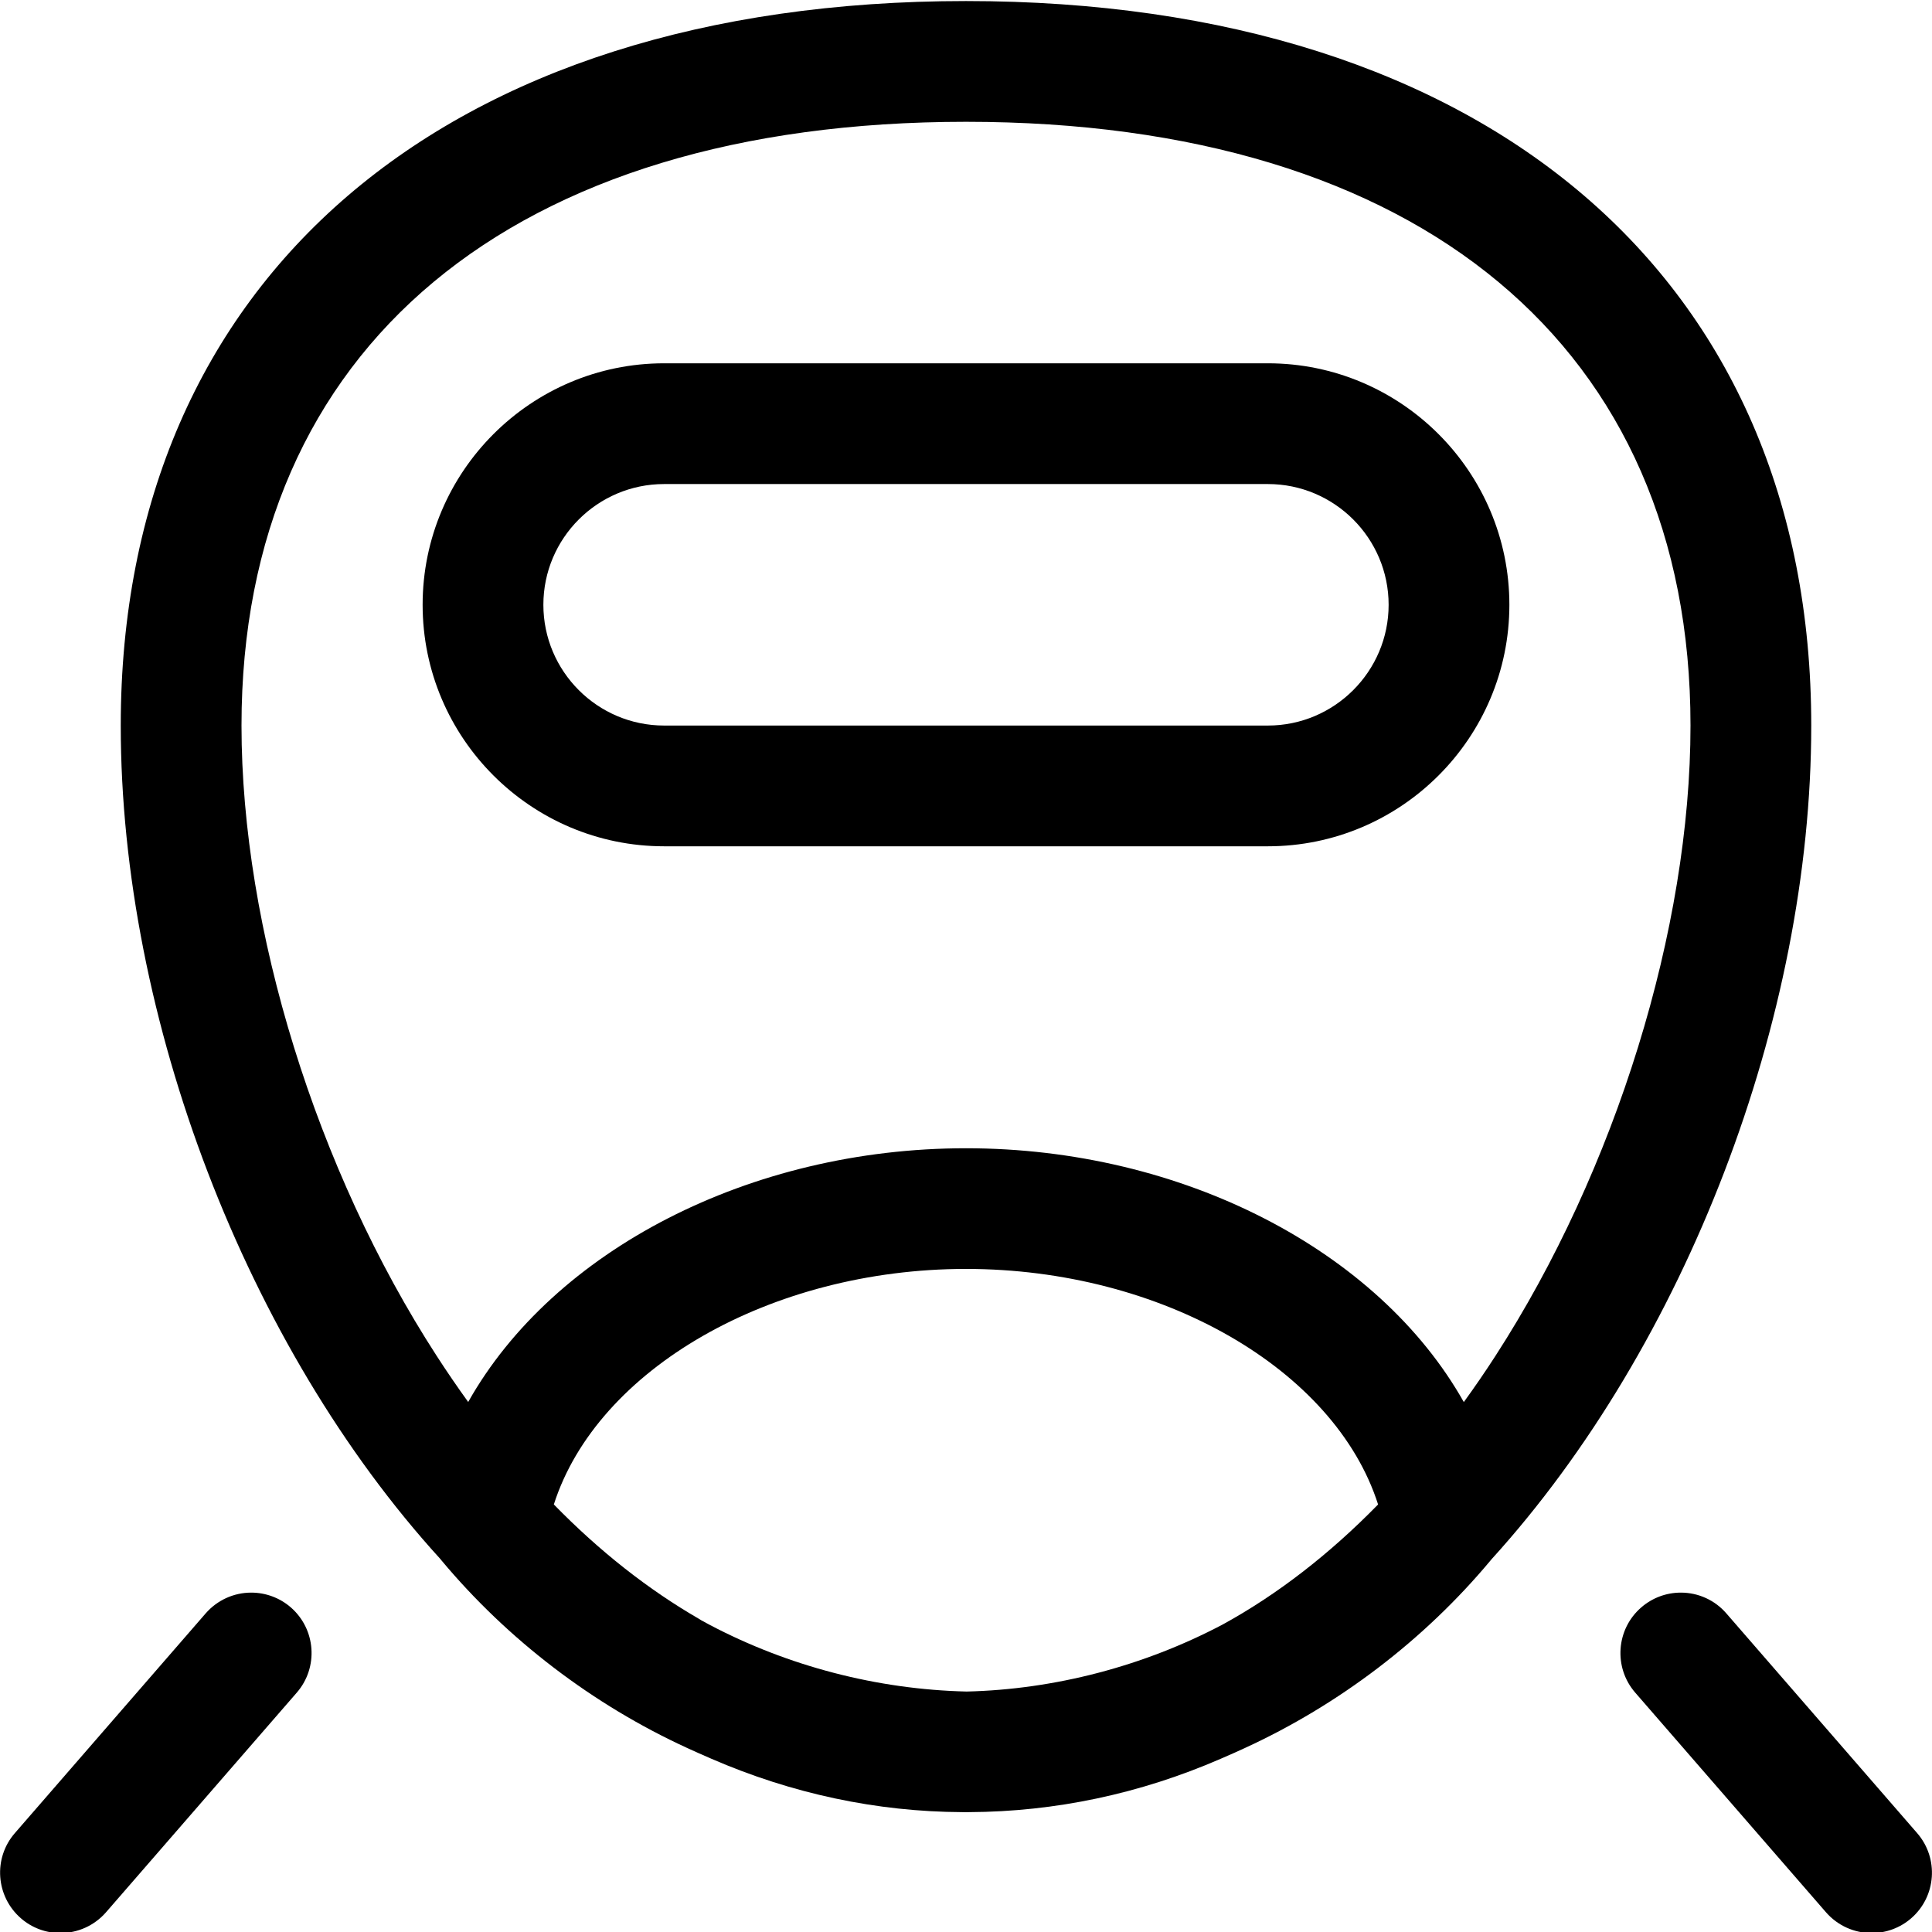 <?xml version="1.0" encoding="utf-8"?>
<!-- Generator: Adobe Illustrator 22.1.0, SVG Export Plug-In . SVG Version: 6.00 Build 0)  -->
<svg version="1.1" id="Layer_1" xmlns="http://www.w3.org/2000/svg" xmlns:xlink="http://www.w3.org/1999/xlink" x="0px" y="0px"
	 viewBox="0 0 24 24" style="enable-background:new 0 0 24 24;" xml:space="preserve">
<title>railroad-metro</title>
<g>
	<path d="M0.75,24.013c-0.181,0-0.355-0.065-0.491-0.184c-0.312-0.272-0.346-0.746-0.074-1.058l2.37-2.729
		c0.143-0.164,0.349-0.258,0.566-0.258c0.18,0,0.355,0.065,0.491,0.183c0.313,0.272,0.346,0.747,0.075,1.059l-2.37,2.729
		C1.174,23.919,0.968,24.013,0.75,24.013z"/>
	<path d="M23.25,24.013c-0.218,0-0.424-0.094-0.567-0.258l-2.37-2.729c-0.271-0.312-0.238-0.787,0.075-1.058
		c0.137-0.119,0.311-0.184,0.492-0.184c0.218,0,0.424,0.094,0.566,0.259l2.37,2.729c0.271,0.312,0.238,0.787-0.075,1.058
		C23.605,23.948,23.431,24.013,23.25,24.013z"/>
	<path d="M11.953,22.511c-1.062-0.005-2.114-0.228-3.118-0.664l-0.164-0.072c-0.045-0.02-0.09-0.04-0.135-0.061
		c-1.172-0.538-2.231-1.346-3.056-2.335c-0.004-0.005-0.008-0.01-0.012-0.015C3.063,16.725,1.5,12.656,1.5,9.013
		c0-5.551,4.023-9,10.5-9c6.477,0,10.5,3.449,10.5,9c0,3.638-1.558,7.7-3.972,10.357c-0.005,0.006-0.009,0.012-0.014,0.017
		c-0.82,0.982-1.878,1.79-3.055,2.33c-0.042,0.02-0.091,0.042-0.139,0.063l-0.158,0.069c-0.999,0.434-2.052,0.657-3.123,0.662
		c0,0-0.026,0.001-0.029,0.001C12.009,22.513,11.961,22.512,11.953,22.511z M6.88,18.689c0.567,0.581,1.175,1.059,1.808,1.424
		c0.007,0.004,0.015,0.009,0.022,0.014l0.103,0.056c0.979,0.516,2.085,0.804,3.195,0.83c1.091-0.026,2.198-0.314,3.181-0.833
		c0.677-0.371,1.326-0.873,1.93-1.491c-0.537-1.681-2.691-2.926-5.12-2.926C9.57,15.764,7.417,17.008,6.88,18.689z M12,14.264
		c2.685,0,5.124,1.269,6.184,3.153c0.135-0.186,0.266-0.377,0.392-0.572C20.071,14.534,21,11.533,21,9.013c0-4.696-3.365-7.5-9-7.5
		s-9,2.804-9,7.5c0,2.52,0.929,5.521,2.425,7.831c0.126,0.195,0.257,0.386,0.391,0.572C6.876,15.533,9.315,14.264,12,14.264z"/>
	<path d="M8.25,10.513c-1.654,0-3-1.346-3-3s1.346-3,3-3h7.5c1.654,0,3,1.346,3,3s-1.346,3-3,3H8.25z M8.25,6.013
		c-0.827,0-1.5,0.673-1.5,1.5s0.673,1.5,1.5,1.5h7.5c0.827,0,1.5-0.673,1.5-1.5s-0.673-1.5-1.5-1.5H8.25z"/>
</g>
</svg>
